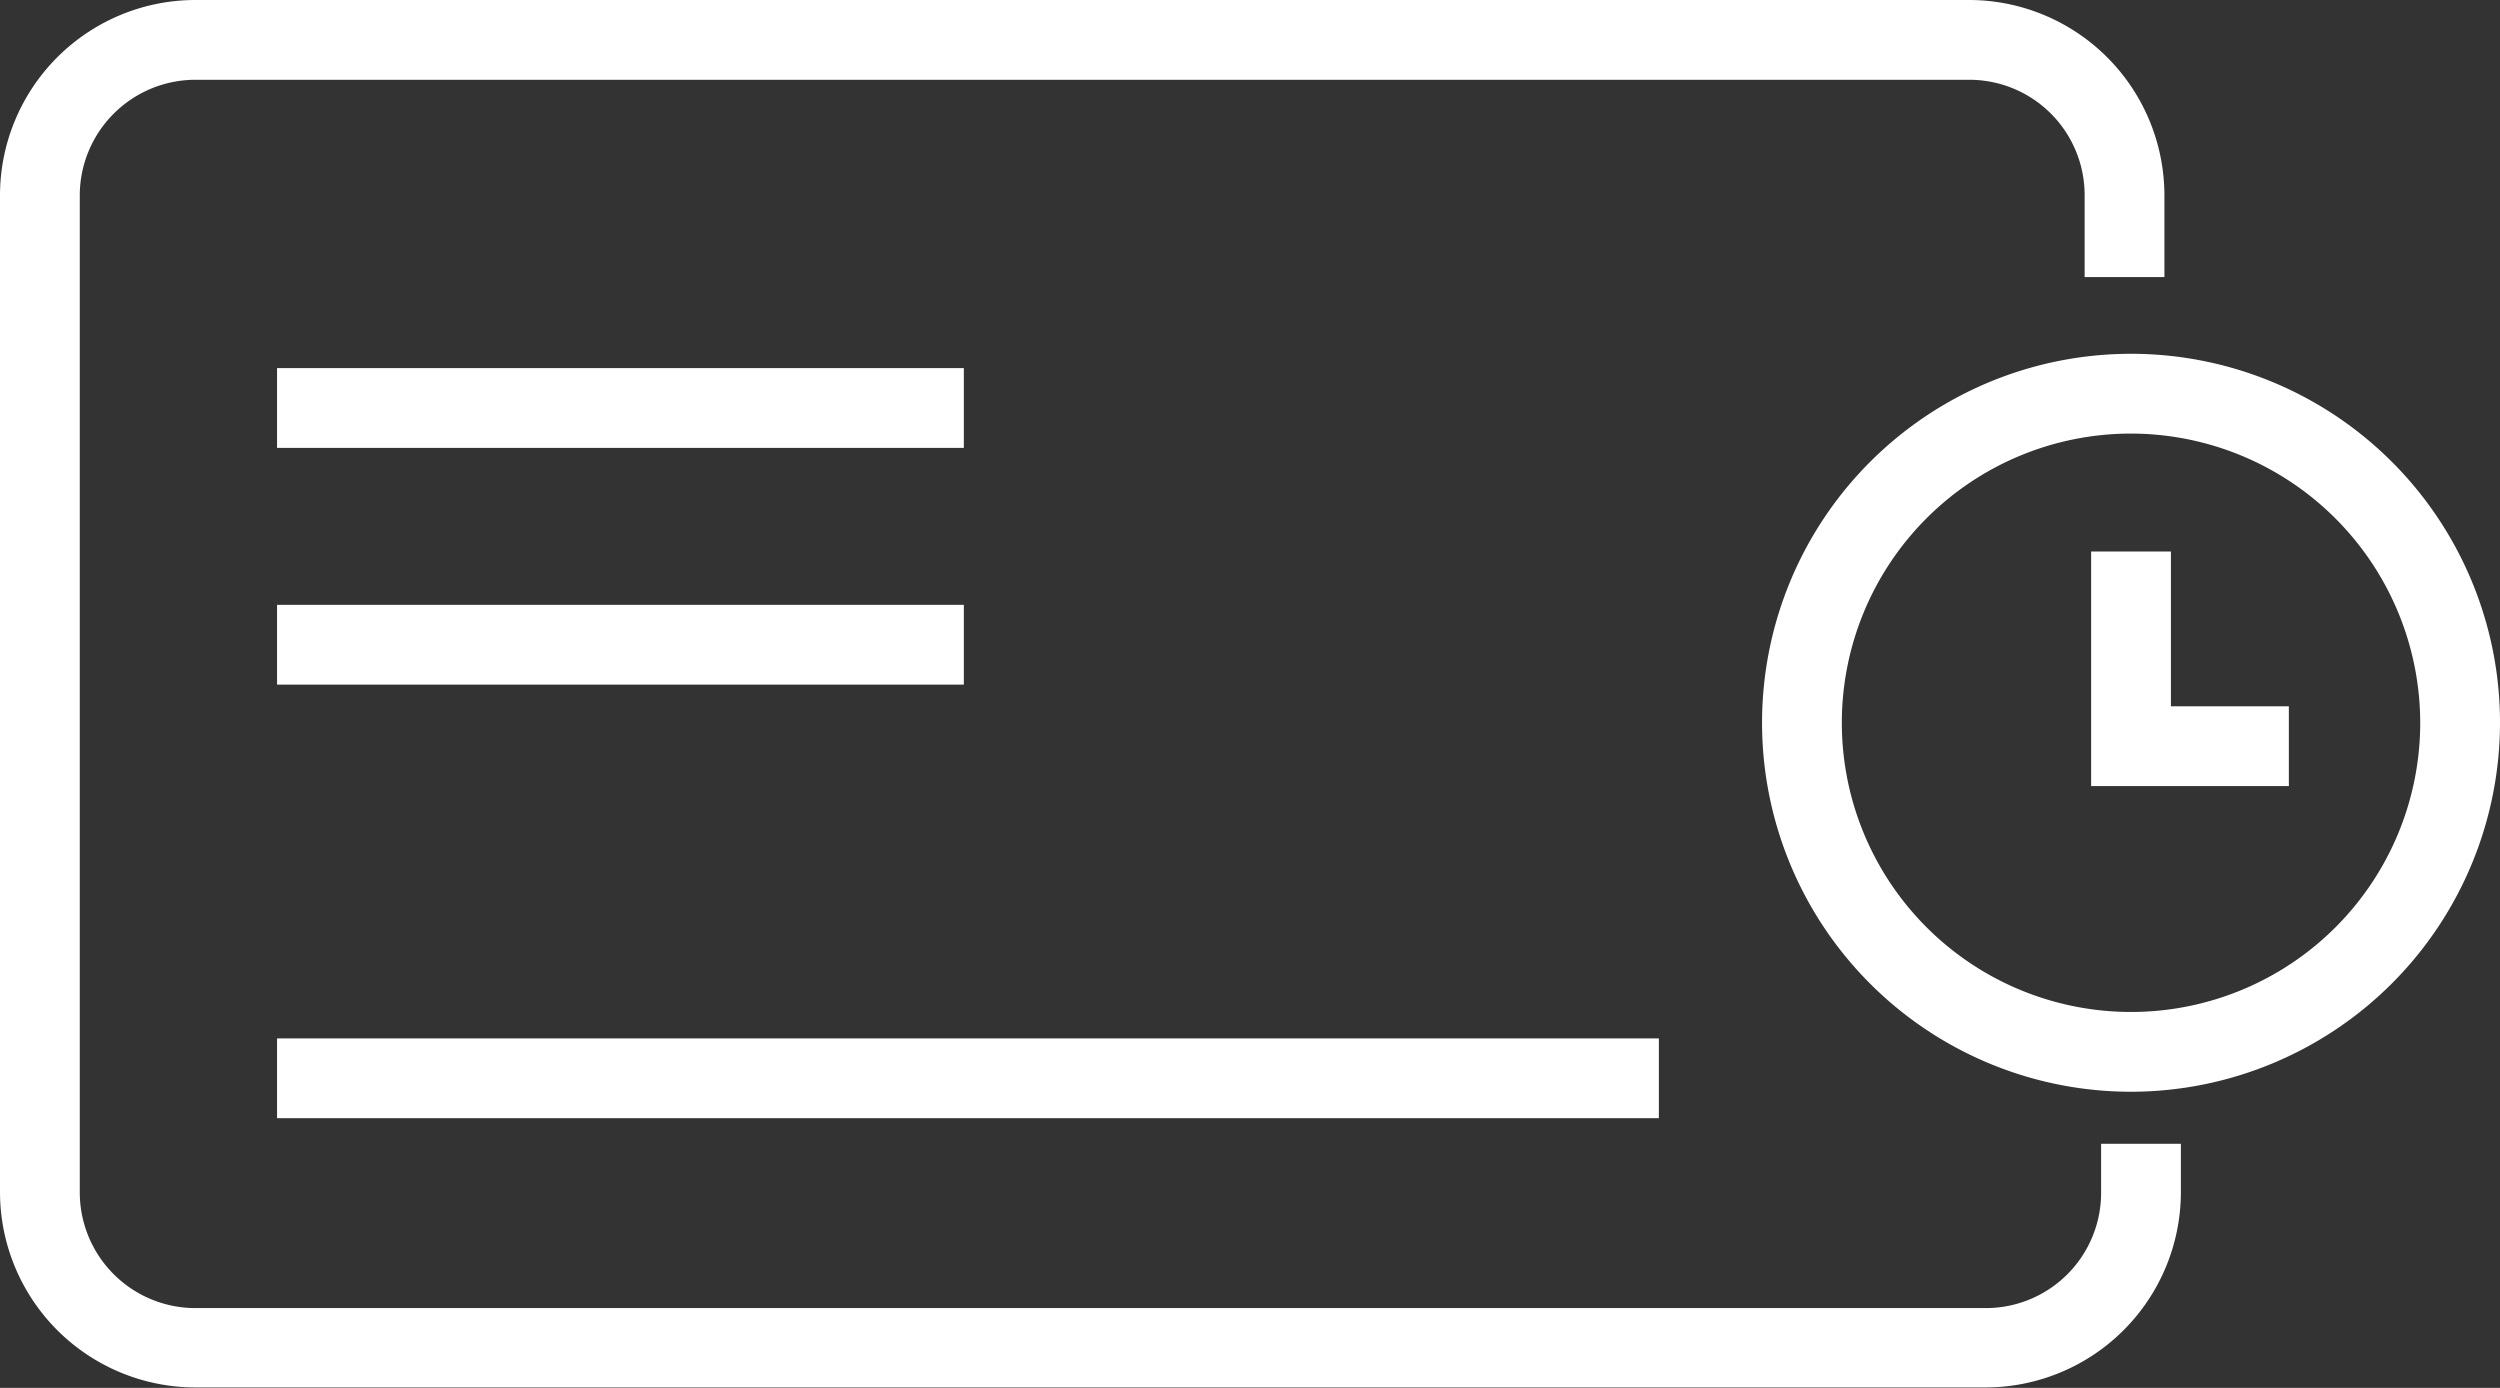 <svg xmlns="http://www.w3.org/2000/svg" viewBox="0 0 57.66 32.01"><rect x="0" y="0" width="57.66" height="32.01" fill="#333333" stroke="none"/><defs><style>.cls-1{fill:#fff;}</style></defs><title>Asset 165</title><g id="Layer_2" data-name="Layer 2"><g id="Layer_1-2" data-name="Layer 1"><path class="cls-1" d="M49.15,25.18a8.51,8.51,0,1,1,8.51-8.51A8.52,8.52,0,0,1,49.15,25.18Zm0-15.18a6.67,6.67,0,1,0,6.67,6.67A6.68,6.68,0,0,0,49.15,10Z"/><polygon class="cls-1" points="52.79 18.13 48.23 18.13 48.23 12.72 50.07 12.72 50.07 16.29 52.79 16.29 52.79 18.13"/><path class="cls-1" d="M45.8,32H4.5A4.51,4.51,0,0,1,0,27.51V4.5A4.51,4.51,0,0,1,4.5,0H45.42a4.51,4.51,0,0,1,4.5,4.5V6.39H48.08V4.5a2.66,2.66,0,0,0-2.66-2.66H4.5A2.67,2.67,0,0,0,1.84,4.5v23A2.67,2.67,0,0,0,4.5,30.17H45.8a2.66,2.66,0,0,0,2.66-2.66V26.38H50.3v1.13A4.51,4.51,0,0,1,45.8,32Z"/><rect class="cls-1" x="6.39" y="8.49" width="15.84" height="1.84"/><rect class="cls-1" x="6.39" y="13.95" width="15.84" height="1.84"/><rect class="cls-1" x="6.39" y="23.95" width="31.87" height="1.84"/></g></g></svg>